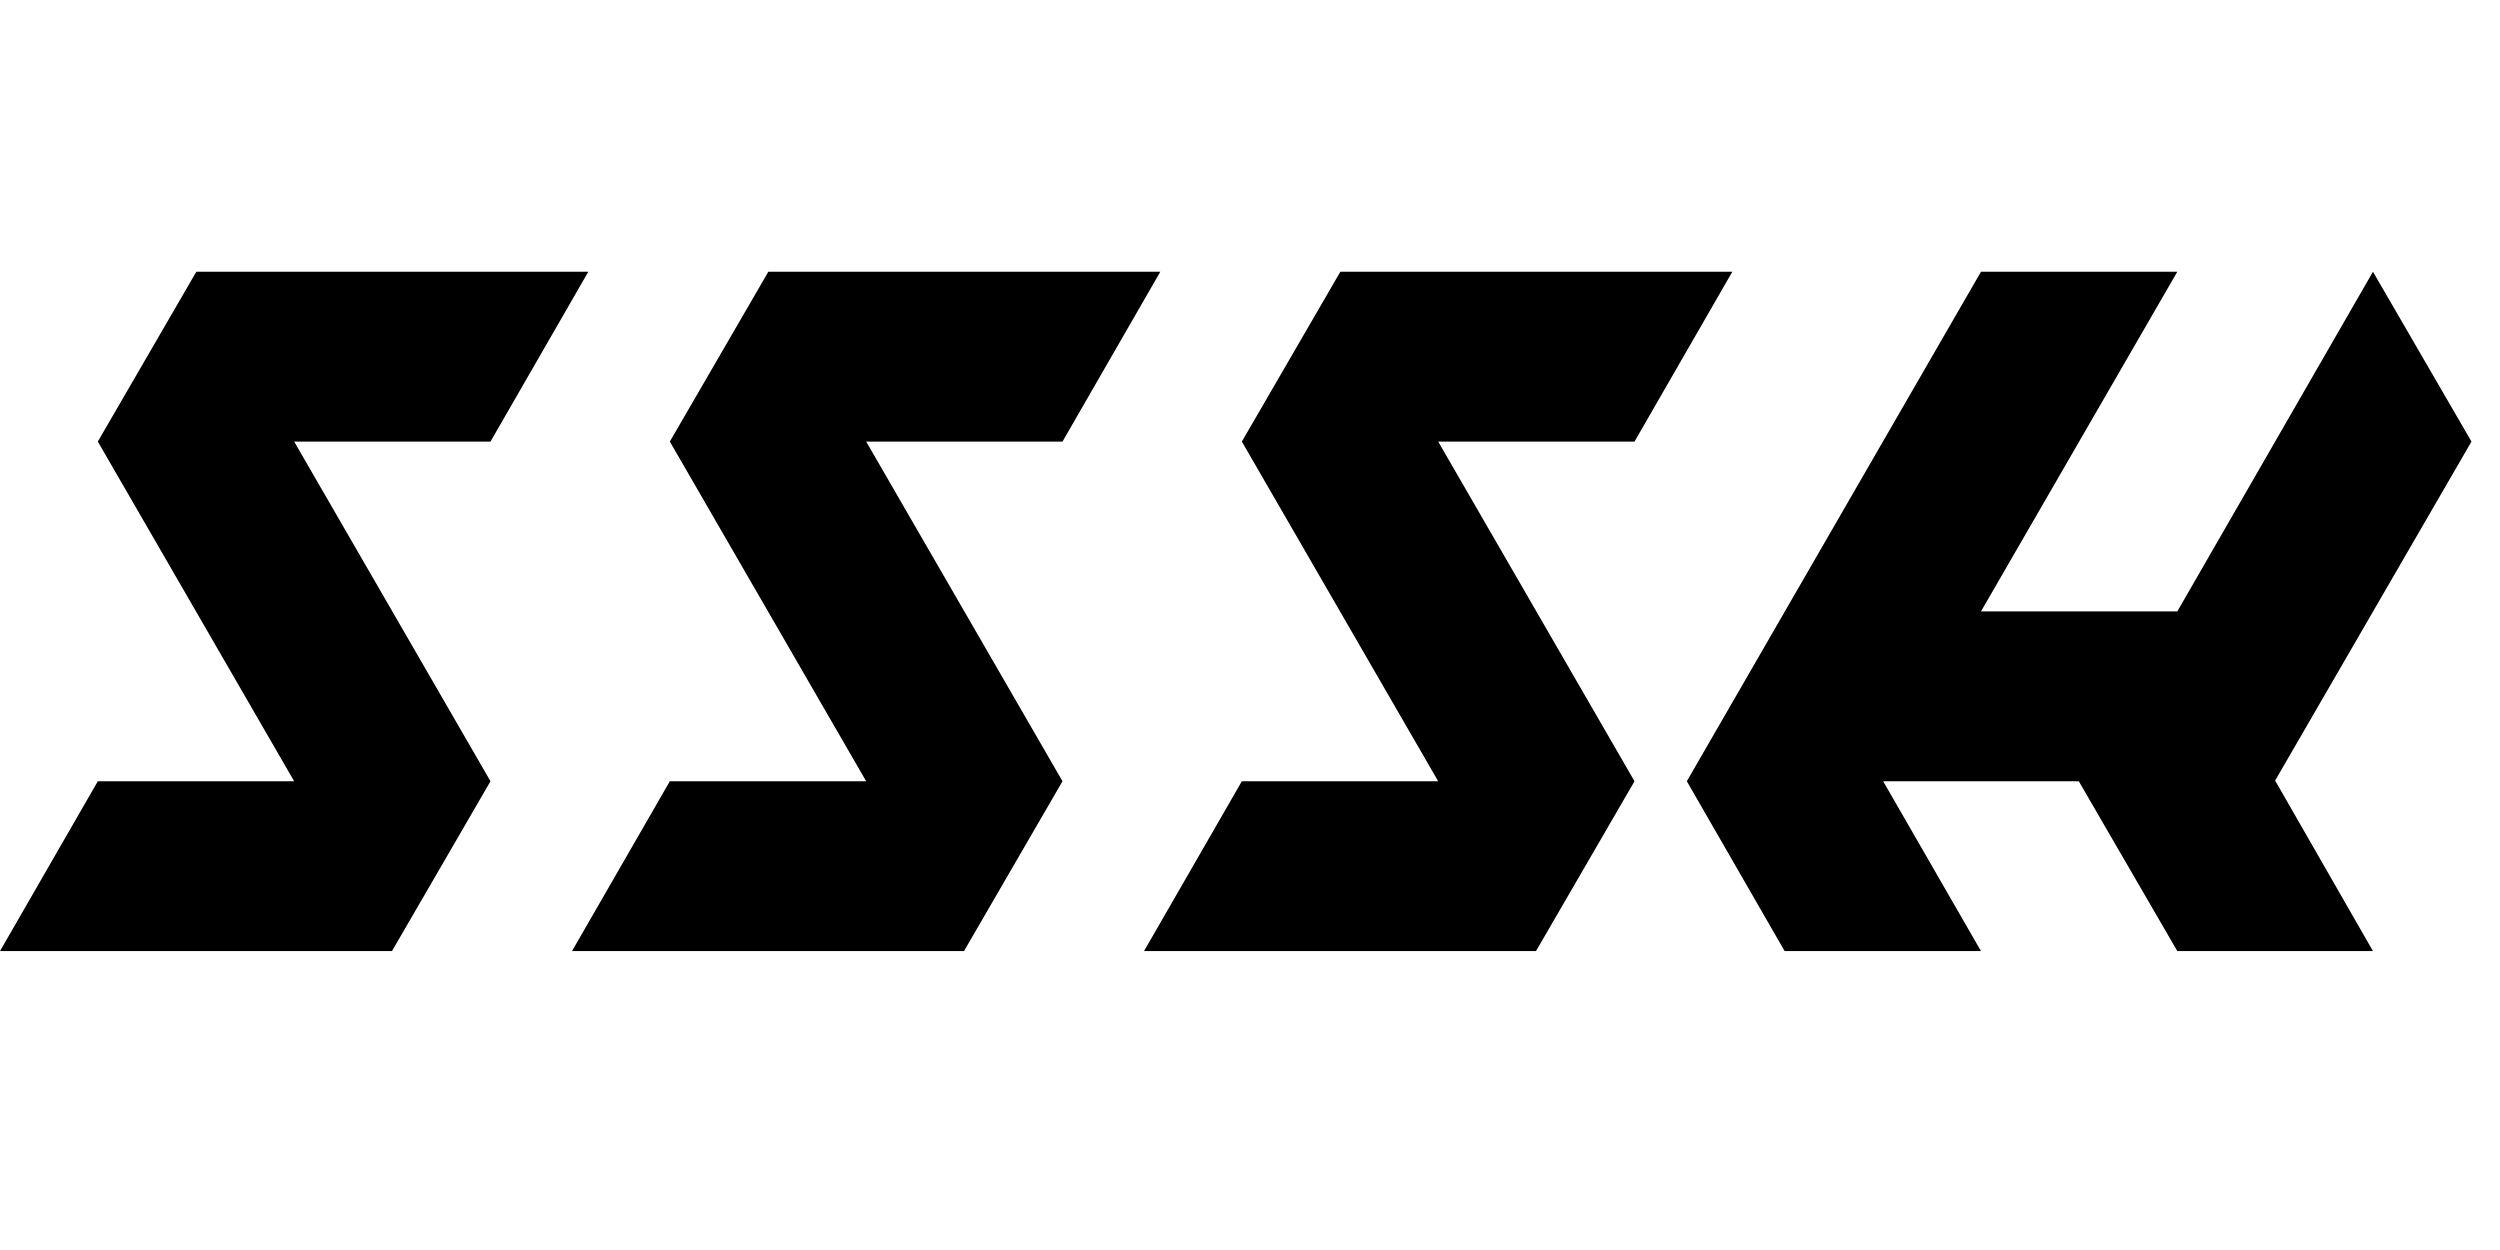 <svg width="200px" height="100px" viewBox="0 0 184 52" xmlns="http://www.w3.org/2000/svg"><g id="fontsvg1731140649634" stroke-linecap="round" fill-rule="evenodd" fill="#000000"><path d="M 167.45 37.45 L 174.65 50 L 160.25 50 L 153 37.5 L 138.6 37.5 L 145.8 50 L 131.35 50 L 124.15 37.5 L 145.8 0 L 160.25 0 L 145.8 25 L 160.25 25 L 174.65 0 L 181.9 12.5 L 167.45 37.45 Z M 41.35 0 L 43.3 0 L 36.1 12.5 L 21.65 12.5 L 36.1 37.5 L 28.85 50 L 0 50 L 7.2 37.5 L 21.65 37.5 L 7.2 12.5 L 14.45 0 L 41.35 0 Z M 83.45 0 L 85.4 0 L 78.2 12.5 L 63.75 12.5 L 78.2 37.5 L 70.95 50 L 42.1 50 L 49.3 37.5 L 63.75 37.5 L 49.3 12.5 L 56.55 0 L 83.45 0 Z M 125.55 0 L 127.5 0 L 120.3 12.5 L 105.85 12.5 L 120.3 37.5 L 113.05 50 L 84.2 50 L 91.4 37.5 L 105.85 37.5 L 91.4 12.5 L 98.65 0 L 125.55 0 Z" vector-effect="non-scaling-stroke"/></g></svg>
